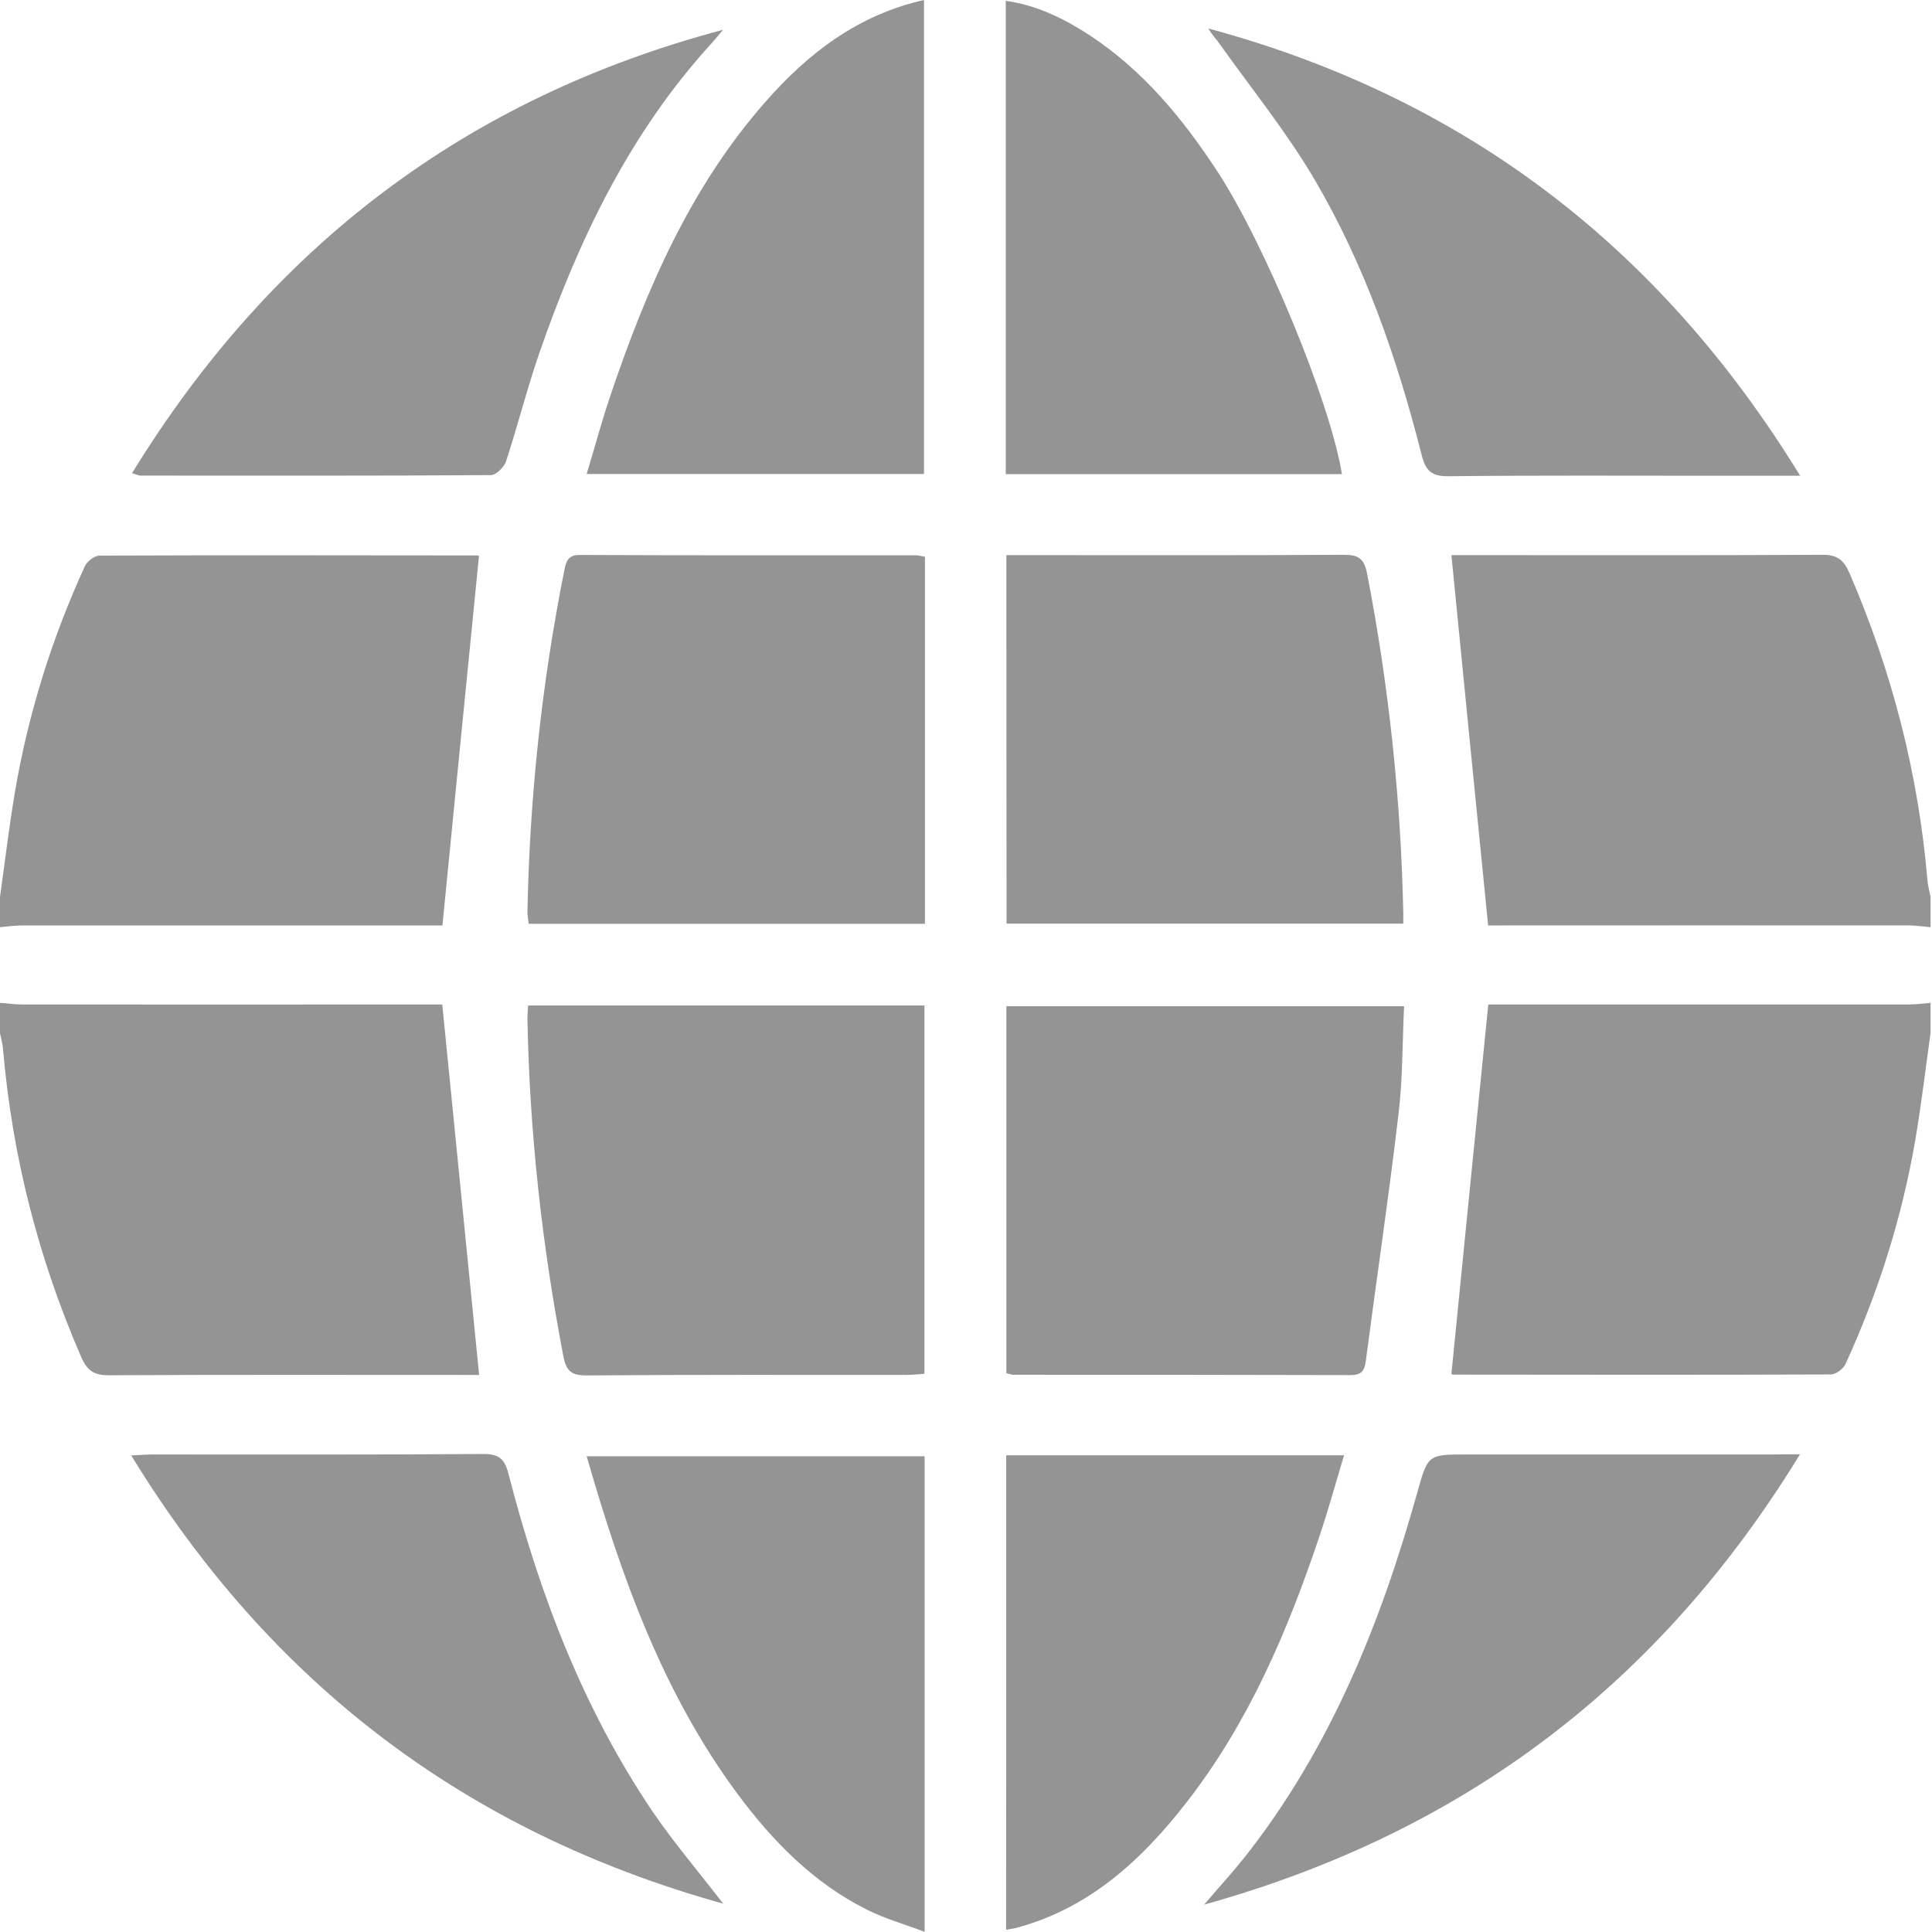 <?xml version="1.0" encoding="utf-8"?>
<!-- Generator: Adobe Illustrator 17.0.0, SVG Export Plug-In . SVG Version: 6.00 Build 0)  -->
<!DOCTYPE svg PUBLIC "-//W3C//DTD SVG 1.1//EN" "http://www.w3.org/Graphics/SVG/1.1/DTD/svg11.dtd">
<svg version="1.1" id="Layer_1" xmlns="http://www.w3.org/2000/svg" xmlns:xlink="http://www.w3.org/1999/xlink" x="0px" y="0px"
	 width="12px" height="12px" viewBox="0 0 12 12" enable-background="new 0 0 12 12" xml:space="preserve">
<g>
	<path fill="#949494" d="M11.991,5.759c-0.046-0.004-0.092-0.011-0.139-0.011c-0.83-0.001-1.661,0-2.491,0c-0.046,0-0.092,0-0.118,0
		C9.166,4.976,9.091,4.22,9.015,3.448c0.02,0,0.061,0,0.103,0c0.733,0,1.466,0.002,2.199-0.002c0.094-0.001,0.135,0.031,0.171,0.115
		c0.264,0.611,0.428,1.246,0.484,1.91c0.003,0.034,0.013,0.067,0.019,0.101C11.991,5.634,11.991,5.697,11.991,5.759z"/>
	<path fill="#949494" d="M0,5.571c0.031-0.22,0.057-0.44,0.094-0.659c0.083-0.484,0.229-0.949,0.433-1.395
		c0.014-0.031,0.06-0.066,0.091-0.066C1.4,3.448,2.18,3.449,2.961,3.45c0.011,0,0.021,0.007,0.014,0.004
		C2.899,4.217,2.824,4.974,2.748,5.748c-0.023,0-0.069,0-0.115,0c-0.831,0-1.663,0-2.494,0C0.092,5.748,0.046,5.755,0,5.759
		C0,5.697,0,5.634,0,5.571z"/>
	<path fill="#949494" d="M0,6.229c0.046,0.003,0.093,0.01,0.139,0.01c0.831,0.001,1.663,0,2.494,0c0.046,0,0.091,0,0.114,0
		C2.824,7.014,2.899,7.771,2.976,8.54c-0.025,0-0.067,0-0.108,0c-0.73,0-1.46-0.002-2.19,0.002c-0.091,0-0.135-0.025-0.173-0.112
		C0.239,7.819,0.076,7.182,0.019,6.518C0.016,6.484,0.007,6.451,0,6.417C0,6.354,0,6.292,0,6.229z"/>
	<path fill="#949494" d="M11.991,6.417c-0.031,0.22-0.057,0.441-0.094,0.66c-0.083,0.484-0.23,0.949-0.434,1.395
		c-0.014,0.03-0.06,0.065-0.092,0.065C10.59,8.54,9.809,8.539,9.029,8.538c-0.011,0-0.021-0.007-0.014-0.004
		C9.091,7.77,9.166,7.014,9.244,6.239c0.023,0,0.069,0,0.114,0c0.831,0,1.663,0,2.494,0c0.046,0,0.093-0.006,0.139-0.01
		C11.991,6.292,11.991,6.354,11.991,6.417z"/>
	<path fill="#949494" d="M5.745,3.458c0,0.763,0,1.516,0,2.28c-0.82,0-1.636,0-2.461,0c-0.003-0.024-0.008-0.05-0.008-0.075
		C3.29,4.949,3.365,4.243,3.505,3.543C3.517,3.482,3.53,3.446,3.604,3.447c0.694,0.003,1.388,0.002,2.083,0.002
		C5.702,3.449,5.717,3.453,5.745,3.458z"/>
	<path fill="#949494" d="M6.251,3.448c0.042,0,0.08,0,0.118,0c0.659,0,1.318,0.002,1.977-0.002c0.089,0,0.126,0.02,0.145,0.115
		C8.626,4.258,8.701,4.96,8.716,5.669c0,0.019,0,0.038,0,0.068c-0.822,0-1.638,0-2.464,0C6.251,4.98,6.251,4.221,6.251,3.448z"/>
	<path fill="#949494" d="M3.28,6.245c0.825,0,1.639,0,2.462,0c0,0.762,0,1.519,0,2.288C5.704,8.535,5.667,8.54,5.63,8.54
		c-0.663,0-1.326-0.002-1.989,0.003C3.547,8.543,3.516,8.513,3.499,8.423c-0.133-0.693-0.21-1.391-0.223-2.097
		C3.276,6.304,3.278,6.28,3.28,6.245z"/>
	<path fill="#949494" d="M8.721,6.25C8.71,6.478,8.713,6.702,8.686,6.922C8.626,7.434,8.55,7.944,8.483,8.455
		C8.475,8.517,8.453,8.541,8.388,8.541C7.69,8.539,6.992,8.539,6.294,8.539c-0.011,0-0.022-0.005-0.043-0.01
		c0-0.756,0-1.512,0-2.279C7.065,6.25,7.882,6.25,8.721,6.25z"/>
	<path fill="#949494" d="M6.247,2.945c0-0.981,0-1.955,0-2.94c0.196,0.028,0.365,0.112,0.524,0.216
		C7.1,0.438,7.345,0.735,7.559,1.061c0.294,0.448,0.704,1.436,0.776,1.884C7.643,2.945,6.952,2.945,6.247,2.945z"/>
	<path fill="#949494" d="M6.25,9.039c0.7,0,1.39,0,2.098,0C8.296,9.212,8.251,9.376,8.197,9.537
		c-0.198,0.592-0.441,1.162-0.828,1.659c-0.278,0.357-0.602,0.656-1.055,0.778c-0.018,0.005-0.037,0.007-0.065,0.012
		C6.25,11.002,6.25,10.026,6.25,9.039z"/>
	<path fill="#949494" d="M3.644,2.944C3.696,2.772,3.74,2.607,3.795,2.446C4.017,1.791,4.29,1.161,4.752,0.635
		C5.017,0.333,5.324,0.094,5.739,0c0,0.983,0,1.958,0,2.944C5.048,2.944,4.353,2.944,3.644,2.944z"/>
	<path fill="#949494" d="M5.743,9.045c0,0.978,0,1.952,0,2.954c-0.126-0.048-0.248-0.082-0.359-0.138
		c-0.332-0.166-0.585-0.425-0.804-0.72C4.117,10.515,3.86,9.797,3.644,9.045C4.346,9.045,5.038,9.045,5.743,9.045z"/>
	<path fill="#949494" d="M11.181,2.955c-0.205,0-0.376,0-0.547,0c-0.546,0-1.092-0.003-1.638,0.003
		C8.894,2.959,8.855,2.925,8.831,2.829C8.679,2.229,8.477,1.645,8.162,1.11C7.99,0.819,7.776,0.554,7.579,0.278
		C7.556,0.244,7.526,0.215,7.506,0.177C9.092,0.606,10.306,1.528,11.181,2.955z"/>
	<path fill="#949494" d="M4.492,11.824C2.897,11.38,1.683,10.459,0.815,9.04c0.063-0.003,0.1-0.006,0.138-0.006
		c0.683,0,1.365,0.002,2.048-0.003C3.099,9.03,3.135,9.063,3.158,9.153c0.191,0.742,0.46,1.452,0.89,2.091
		C4.181,11.44,4.336,11.622,4.492,11.824z"/>
	<path fill="#949494" d="M0.82,2.939c0.866-1.41,2.078-2.331,3.671-2.754c-0.025,0.029-0.049,0.06-0.075,0.088
		C3.912,0.826,3.596,1.485,3.353,2.184C3.275,2.408,3.217,2.64,3.143,2.866C3.131,2.902,3.081,2.951,3.049,2.951
		C2.323,2.956,1.598,2.954,0.872,2.954C0.862,2.954,0.851,2.948,0.82,2.939z"/>
	<path fill="#949494" d="M11.18,9.033c-0.874,1.427-2.089,2.348-3.701,2.797c0.098-0.115,0.179-0.203,0.253-0.296
		c0.529-0.671,0.842-1.446,1.07-2.26c0.067-0.24,0.066-0.24,0.309-0.24c0.636,0,1.272,0,1.907,0
		C11.062,9.033,11.104,9.033,11.18,9.033z"/>
</g>
</svg>
